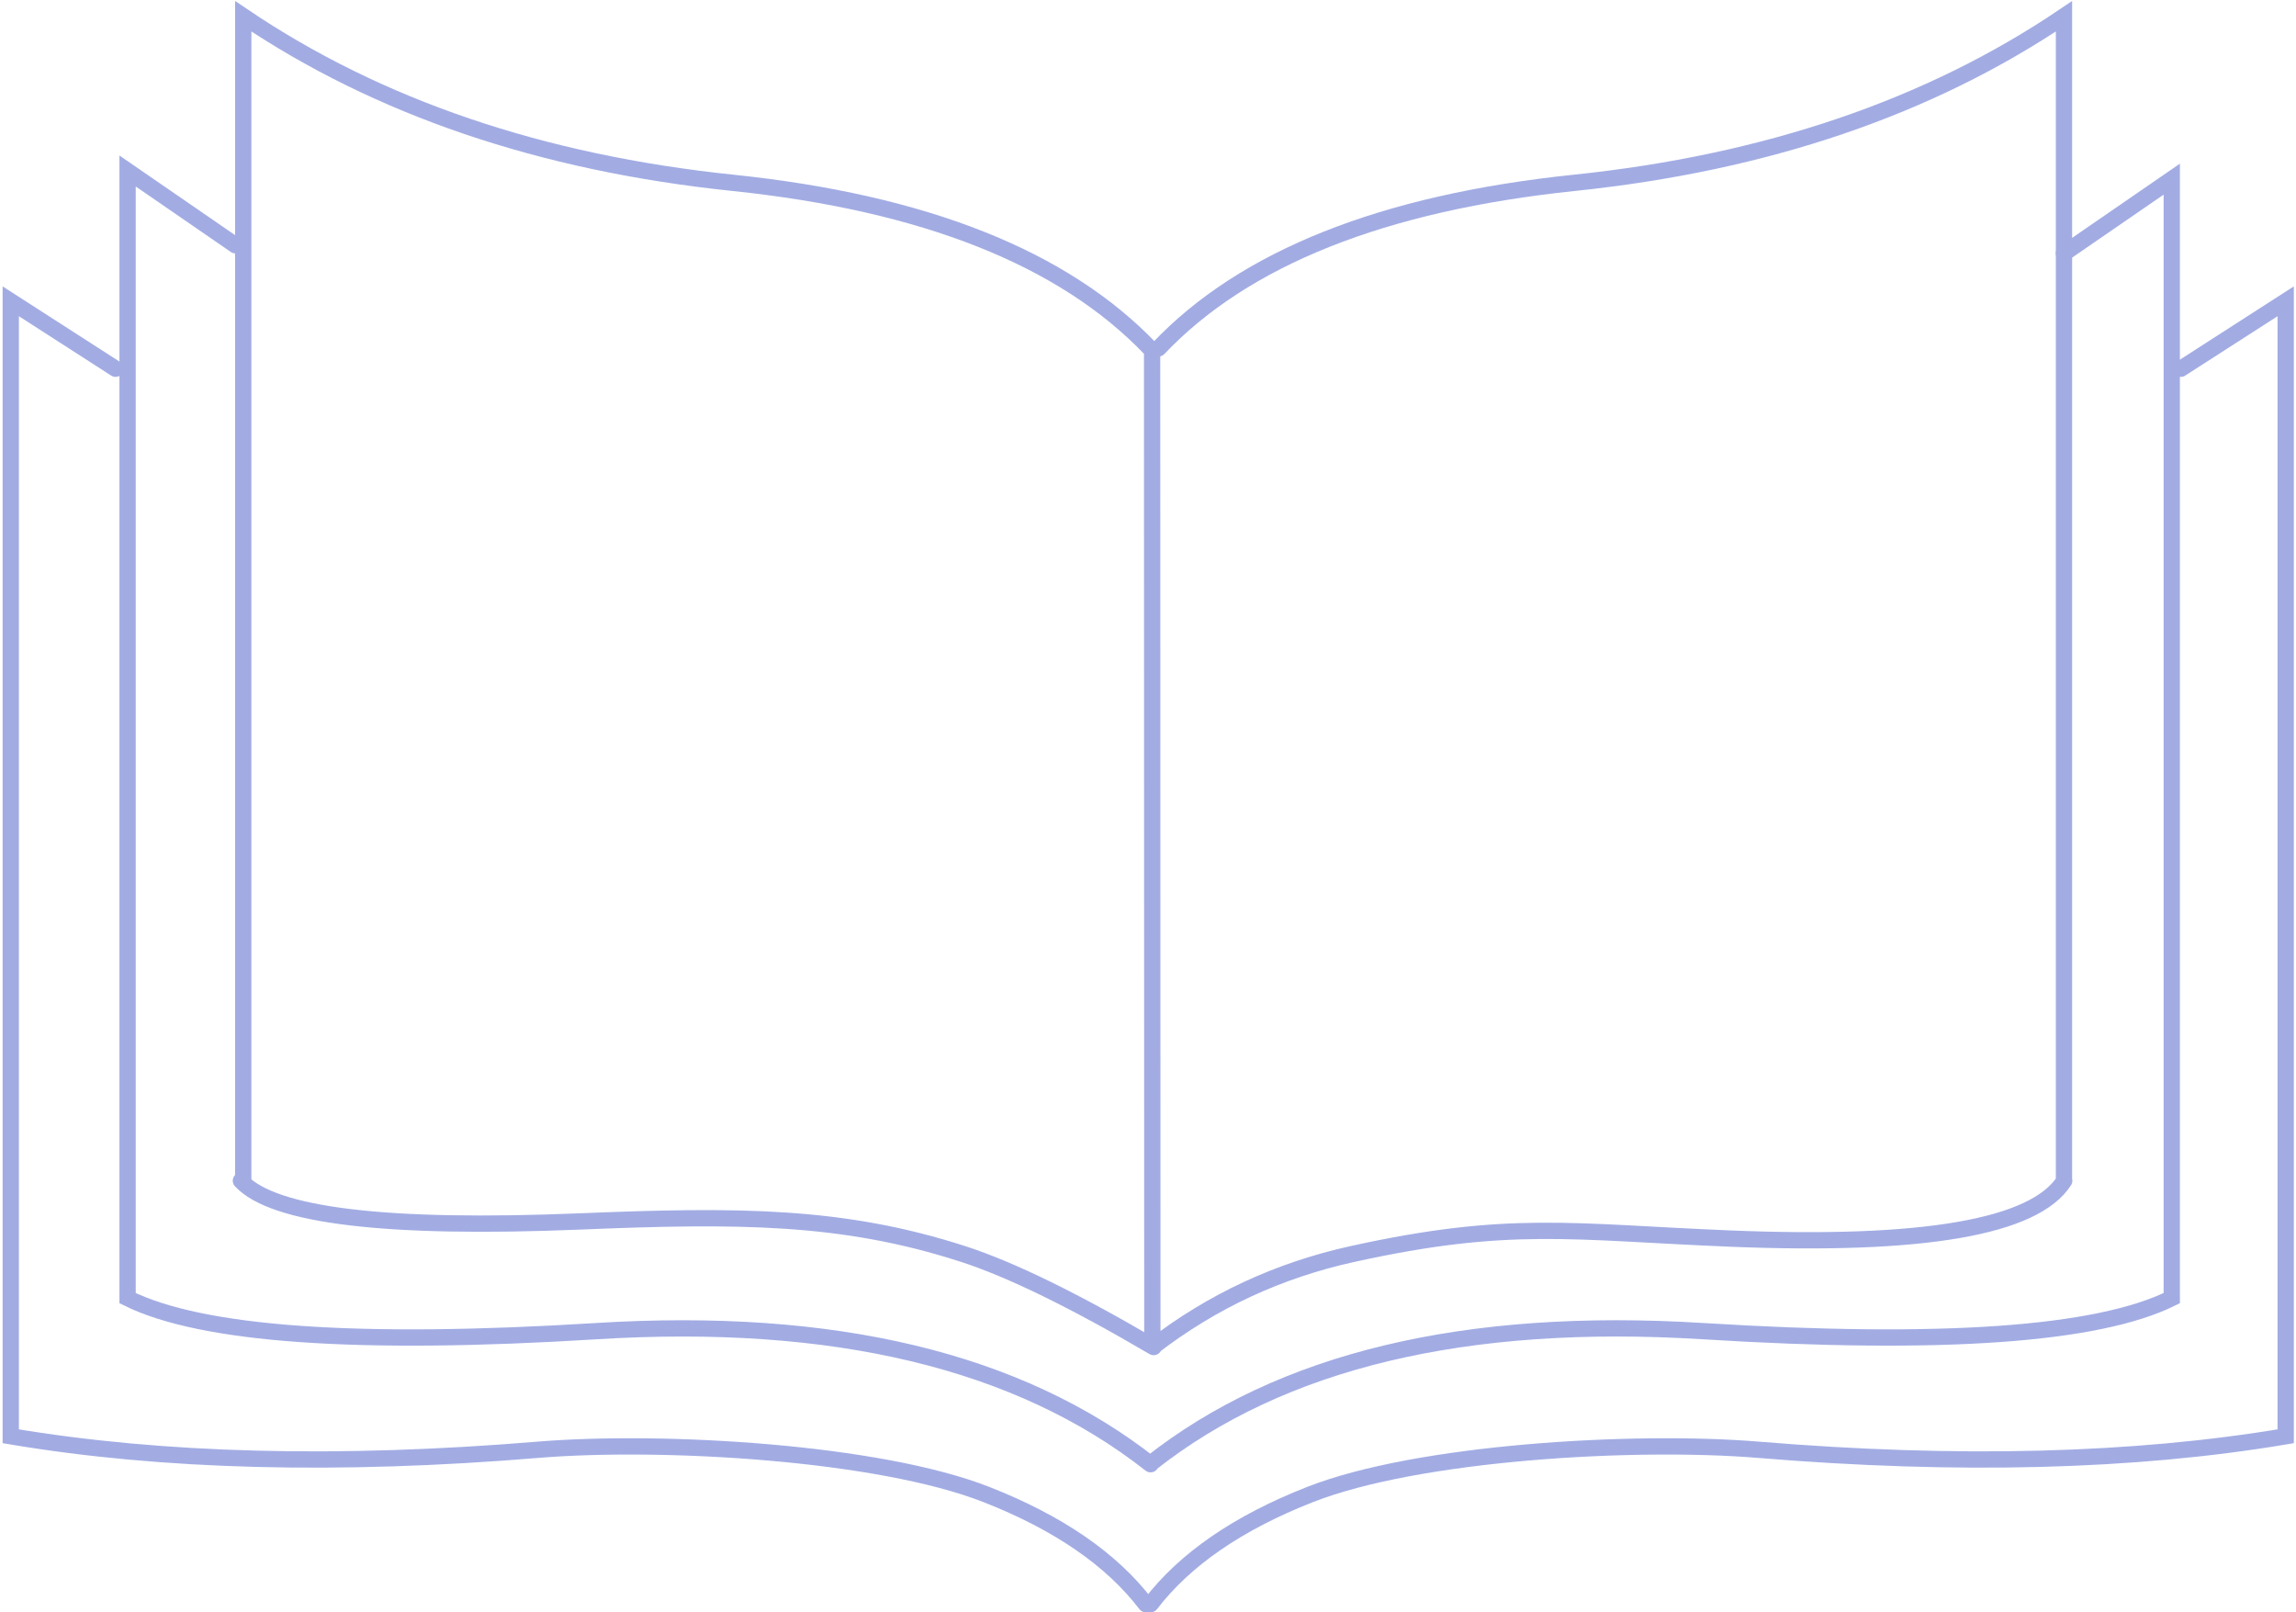 <svg xmlns="http://www.w3.org/2000/svg" width="282" height="198" viewBox="0 0 282 198">
    <g fill="none" fill-rule="nonzero" stroke="#A2ACE3" stroke-linecap="round" stroke-width="2">
        <path d="M14.197 45.284L1.32 37v139.384c18.647 3.132 40.225 3.685 64.732 1.66 15.284-1.263 41.836.286 55.096 5.49 8.84 3.468 15.369 7.957 19.586 13.466M267.857 45.284L280.734 37v139.384c-18.647 3.132-40.224 3.685-64.731 1.66-15.284-1.263-41.836.286-55.096 5.49-8.84 3.468-15.369 7.957-19.587 13.466"/>
        <path d="M28.92 30.121L15.67 21v138.421c9.131 4.517 28.309 5.869 57.533 4.054 29.225-1.814 51.93 3.633 68.117 16.342M253.491 31.121L266.741 22v137.421c-9.13 4.517-28.307 5.869-57.532 4.054-29.225-1.814-51.854 3.605-67.889 16.258"/>
        <g>
            <path d="M141.504 43l.03 122.28M141.696 165.429c-9.77-5.732-17.57-9.542-23.4-11.429-14.814-4.795-27.703-4.795-47.038-4-23.771.978-37.662-.689-41.671-5M29.876 145V2c16.567 11.187 36.61 18.004 60.128 20.451 23.518 2.448 40.604 9.227 51.258 20.34M141.62 165.38c7.253-5.587 15.418-9.38 24.494-11.38 19.312-4.255 26.954-2.695 46.29-1.899 23.77.978 37.48-1.39 41.13-7.101M253.504 145V2c-16.567 11.187-36.61 18.004-60.128 20.451-23.518 2.448-40.55 9.227-51.096 20.34"/>
        </g>
    </g>
</svg>

